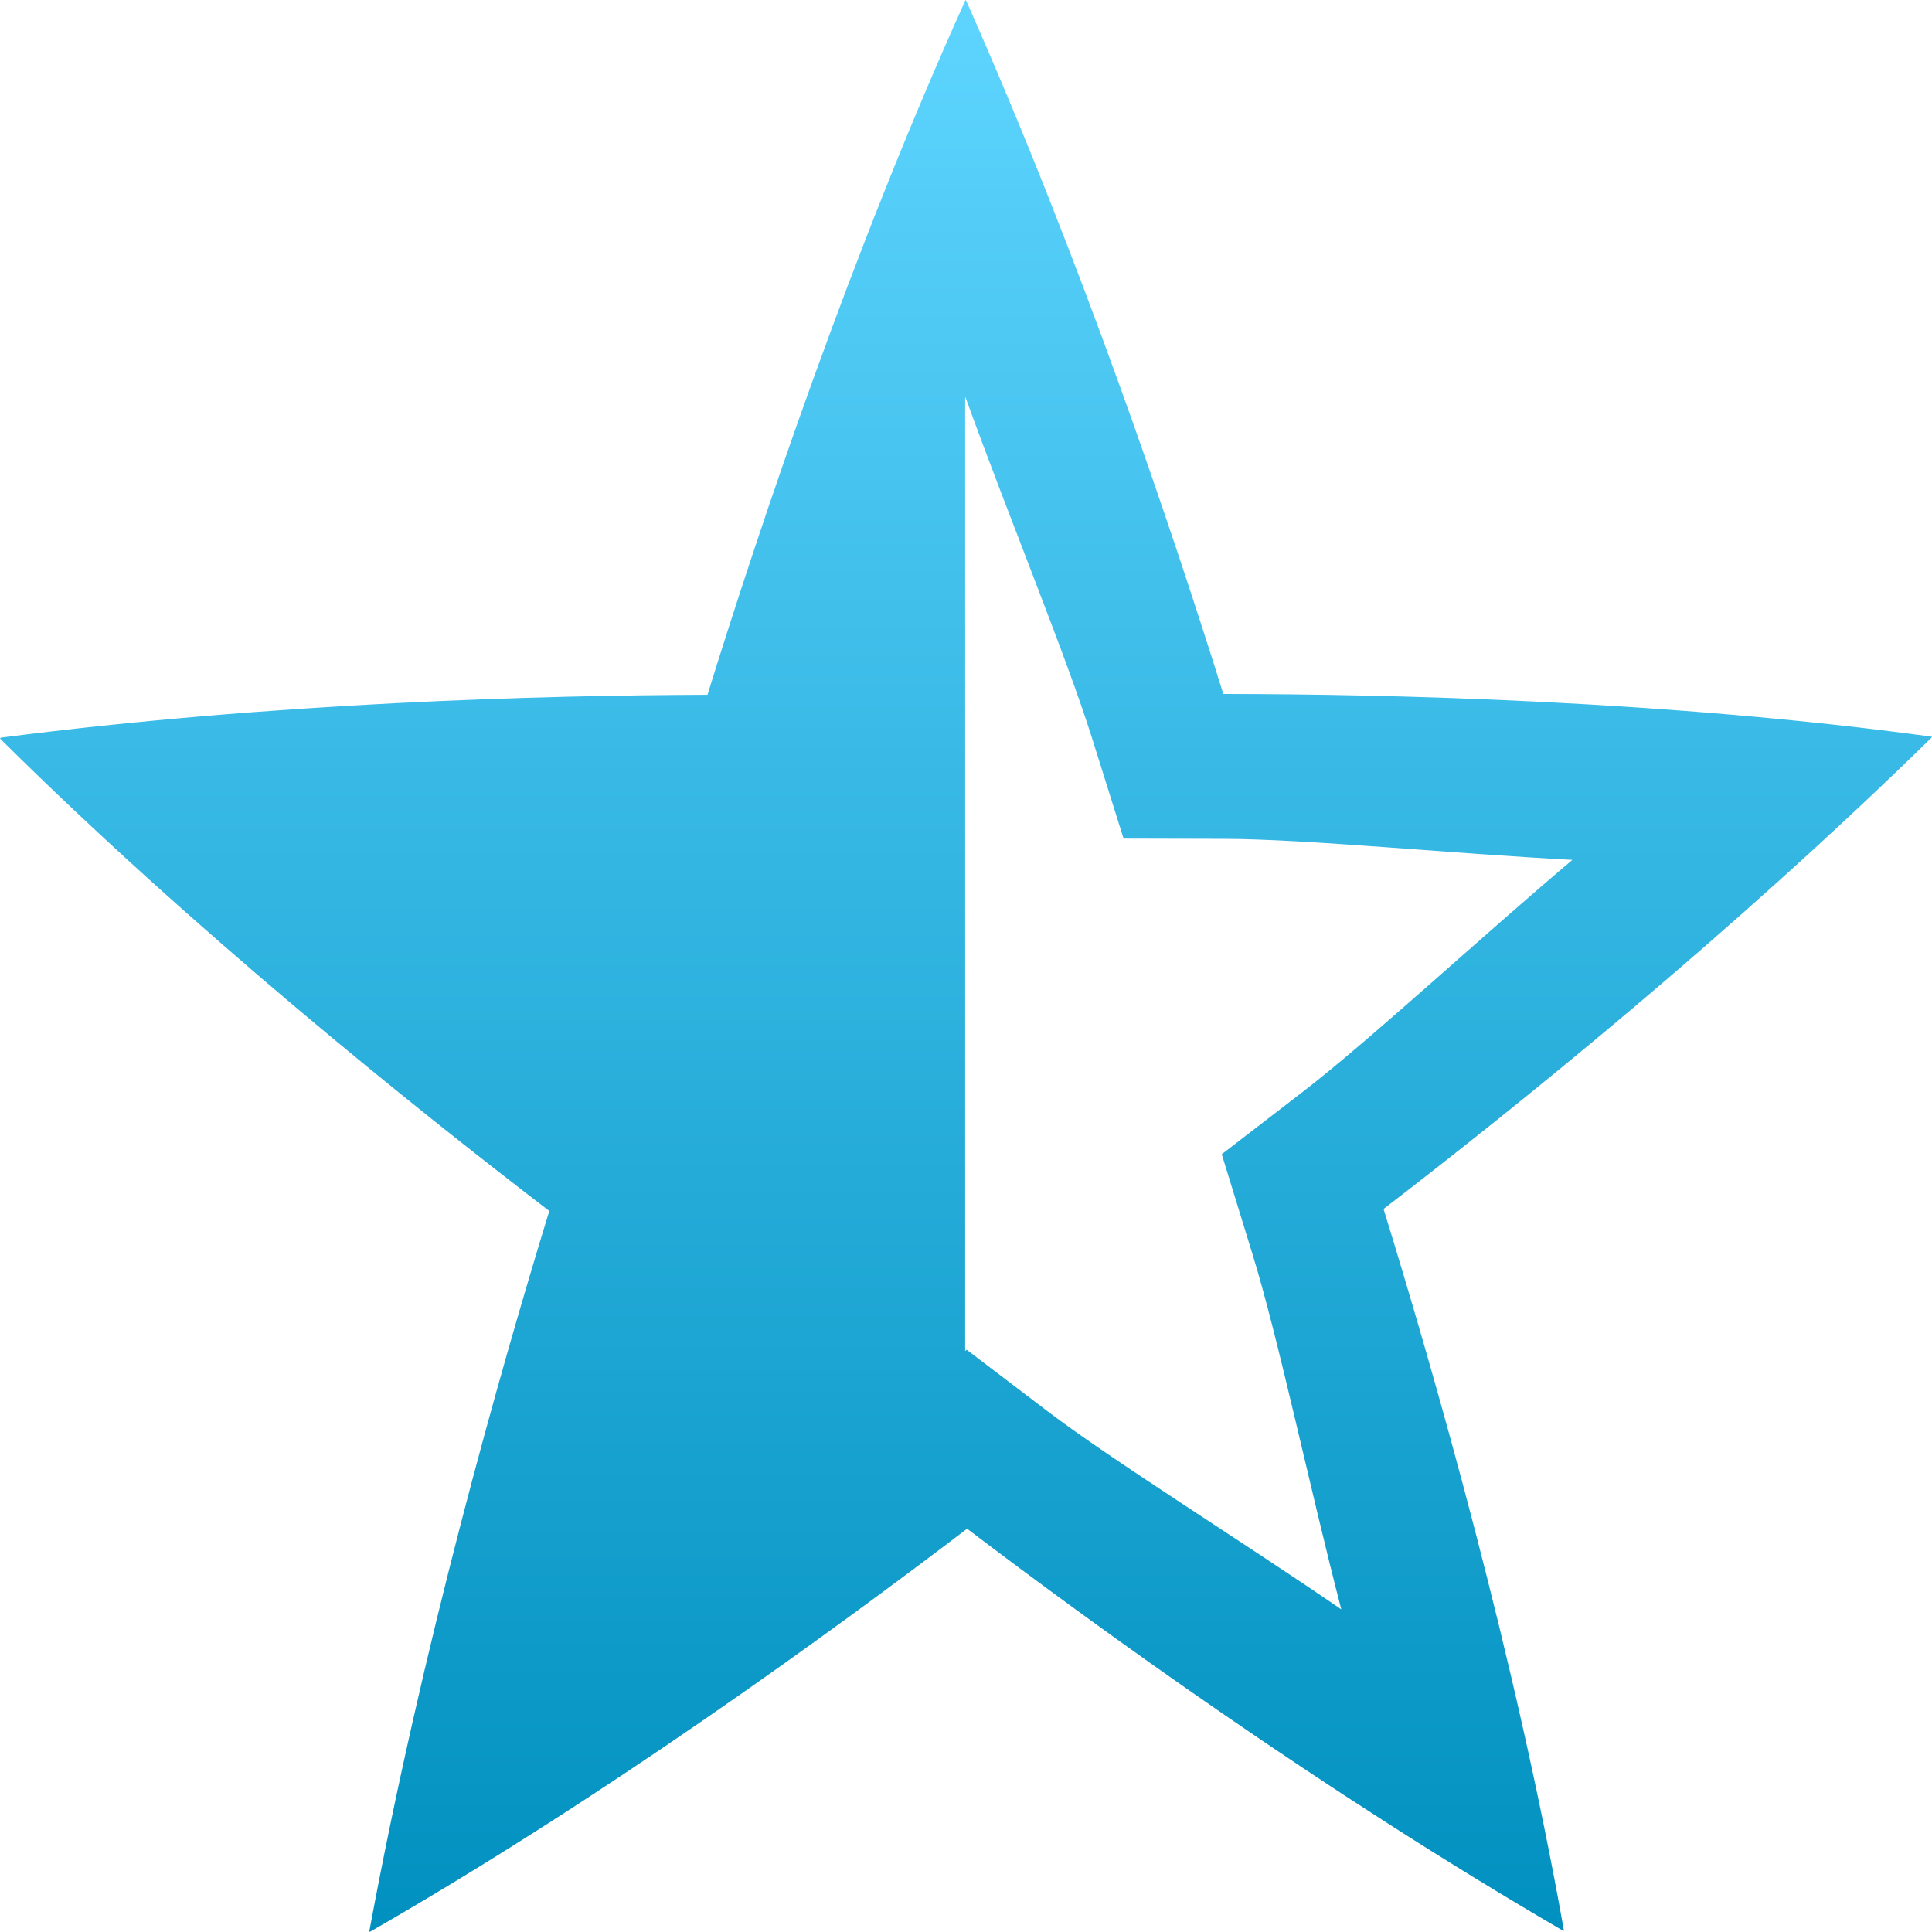 <svg xmlns="http://www.w3.org/2000/svg" width="16" height="16" version="1.1">
 <defs>
   <style id="current-color-scheme" type="text/css">
   .ColorScheme-Text { color: #a6a6a6; } .ColorScheme-Highlight { color:#5294e2; }
  </style>
  <linearGradient id="arrongin" x1="0%" x2="0%" y1="0%" y2="100%">
   <stop offset="0%" style="stop-color:#dd9b44; stop-opacity:1"/>
   <stop offset="100%" style="stop-color:#ad6c16; stop-opacity:1"/>
  </linearGradient>
  <linearGradient id="aurora" x1="0%" x2="0%" y1="0%" y2="100%">
   <stop offset="0%" style="stop-color:#09D4DF; stop-opacity:1"/>
   <stop offset="100%" style="stop-color:#9269F4; stop-opacity:1"/>
  </linearGradient>
  <linearGradient id="cyberneon" x1="0%" x2="0%" y1="0%" y2="100%">
    <stop offset="0" style="stop-color:#0abdc6; stop-opacity:1"/>
    <stop offset="1" style="stop-color:#ea00d9; stop-opacity:1"/>
  </linearGradient>
  <linearGradient id="fitdance" x1="0%" x2="0%" y1="0%" y2="100%">
   <stop offset="0%" style="stop-color:#1AD6AB; stop-opacity:1"/>
   <stop offset="100%" style="stop-color:#329DB6; stop-opacity:1"/>
  </linearGradient>
  <linearGradient id="oomox" x1="0%" x2="0%" y1="0%" y2="100%">
   <stop offset="0%" style="stop-color:#5ed5ff; stop-opacity:1"/>
   <stop offset="100%" style="stop-color:#0090bf; stop-opacity:1"/>
  </linearGradient>
  <linearGradient id="rainblue" x1="0%" x2="0%" y1="0%" y2="100%">
   <stop offset="0%" style="stop-color:#00F260; stop-opacity:1"/>
   <stop offset="100%" style="stop-color:#0575E6; stop-opacity:1"/>
  </linearGradient>
  <linearGradient id="sunrise" x1="0%" x2="0%" y1="0%" y2="100%">
   <stop offset="0%" style="stop-color: #FF8501; stop-opacity:1"/>
   <stop offset="100%" style="stop-color: #FFCB01; stop-opacity:1"/>
  </linearGradient>
  <linearGradient id="telinkrin" x1="0%" x2="0%" y1="0%" y2="100%">
   <stop offset="0%" style="stop-color: #b2ced6; stop-opacity:1"/>
   <stop offset="100%" style="stop-color: #6da5b7; stop-opacity:1"/>
  </linearGradient>
  <linearGradient id="60spsycho" x1="0%" x2="0%" y1="0%" y2="100%">
   <stop offset="0%" style="stop-color: #df5940; stop-opacity:1"/>
   <stop offset="25%" style="stop-color: #d8d15f; stop-opacity:1"/>
   <stop offset="50%" style="stop-color: #e9882a; stop-opacity:1"/>
   <stop offset="100%" style="stop-color: #279362; stop-opacity:1"/>
  </linearGradient>
  <linearGradient id="90ssummer" x1="0%" x2="0%" y1="0%" y2="100%">
   <stop offset="0%" style="stop-color: #f618c7; stop-opacity:1"/>
   <stop offset="20%" style="stop-color: #94ffab; stop-opacity:1"/>
   <stop offset="50%" style="stop-color: #fbfd54; stop-opacity:1"/>
   <stop offset="100%" style="stop-color: #0f83ae; stop-opacity:1"/>
  </linearGradient>
 </defs>
 <path fill="url(#oomox)" class="ColorScheme-Text" d="m 7.997,1.69e-4 0.002,0.002 0.002,0.002 c 0.963,2.172 1.706,4.386 2.13,5.743 1.392,0.001 3.684,0.056 5.869,0.354 l -0.002,0.002 v 0.002 l -0.002,0.002 v 0.002 c -1.668,1.634 -3.441,3.06 -4.538,3.903 0.429,1.392 1.089,3.701 1.494,5.977 h -0.002 -0.002 -0.002 -0.002 C 10.95,14.828 9.11,13.496 8.009,12.66 6.883,13.519 4.995,14.891 3.061,16 v -0.002 -0.002 -0.002 l -0.002,-0.002 c 0.436,-2.352 1.073,-4.604 1.49,-5.963 C 3.424,9.167 1.601,7.706 0,6.116 l 0.002,-0.003 h 0.002 l 0.002,-0.002 v -0.002 C 2.269,5.817 4.501,5.758 5.859,5.754 6.29,4.364 7.051,2.091 7.996,1.1e-5 Z m -0.002,3.291 c -8.2e-4,0.002 -0.001,0.005 -0.002,0.007 v 7.89 l 0.013,-0.01 0.669,0.509 c 0.544,0.413 1.594,1.065 2.433,1.641 -0.266,-1.025 -0.523,-2.255 -0.736,-2.944 L 10.118,9.559 10.785,9.045 C 11.327,8.629 12.241,7.781 13.022,7.121 12.012,7.069 10.819,6.948 10.13,6.947 L 9.305,6.945 9.046,6.12 C 8.837,5.45 8.352,4.275 7.996,3.291 Z"/>
</svg>
